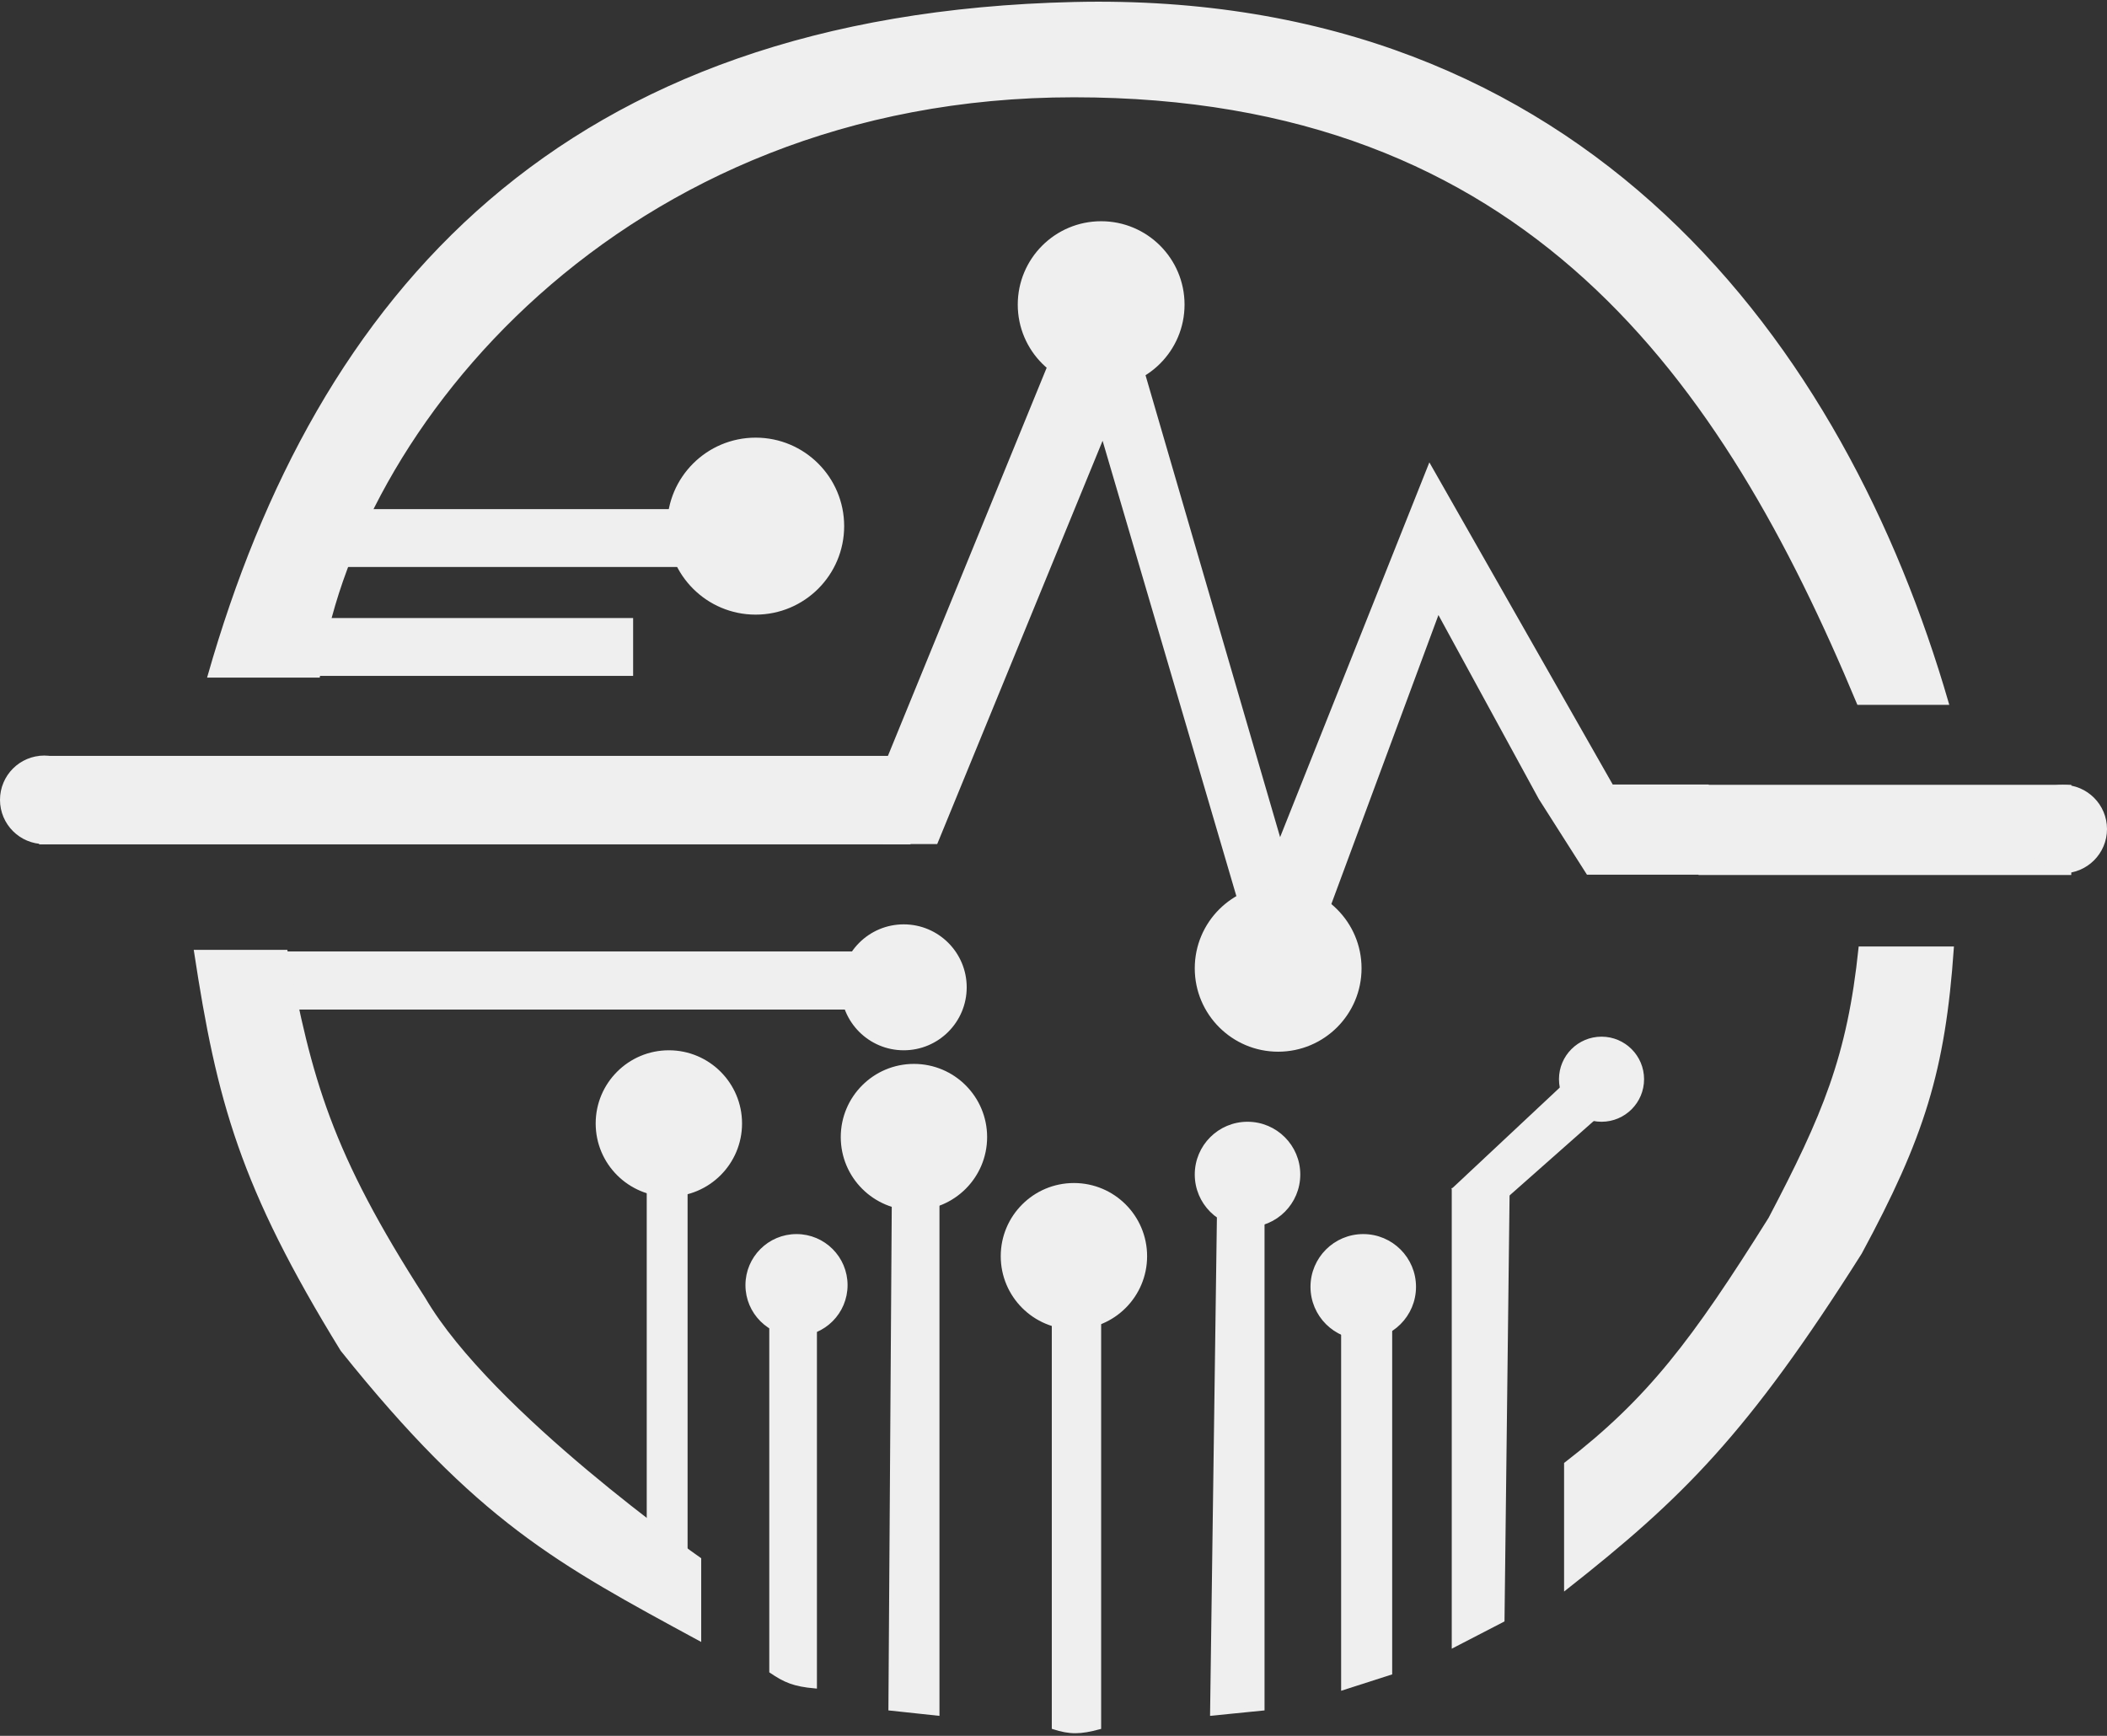 <svg width="619" height="510" viewBox="0 0 619 510" fill="none" xmlns="http://www.w3.org/2000/svg">
<rect x="0" y="0" width="619" height="510" fill="#333333" stroke="none"/>
<path d="M315.5 1.085C165 4.585 93.5 86.585 61.5 198.585H93.5C103 126.585 182 28.085 315.5 28.085C449 28.085 506.403 111.568 546 206.585H572C541.798 102.348 466 -2.415 315.5 1.085Z" fill="#EFEFEF" stroke="#EFEFEF"/>
<rect x="102.5" y="150.085" width="99" height="16" fill="#EFEFEF" stroke="#EFEFEF"/>
<rect x="73.5" y="280.085" width="181" height="16" fill="#EFEFEF" stroke="#EFEFEF"/>
<rect x="73.5" y="280.085" width="181" height="16" fill="#EFEFEF" stroke="#EFEFEF"/>
<rect x="190.5" y="348.085" width="11" height="108" fill="#EFEFEF" stroke="#EFEFEF"/>
<rect x="86.5" y="182.085" width="99" height="16" fill="#EFEFEF" stroke="#EFEFEF"/>
<circle cx="196.5" cy="330.085" r="21" fill="#EFEFEF" stroke="#EFEFEF"/>
<circle cx="366.5" cy="345.085" r="15" fill="#EFEFEF" stroke="#EFEFEF"/>
<path d="M608 231.085H499.5V256.585H608V231.085Z" fill="#EFEFEF" stroke="#EFEFEF"/>
<path d="M267 222.585H12V247.585H267V222.585Z" fill="#EFEFEF" stroke="#EFEFEF"/>
<circle cx="606" cy="243.585" r="12.5" fill="#EFEFEF" stroke="#EFEFEF"/>
<circle cx="222" cy="154.585" r="25.5" fill="#EFEFEF" stroke="#EFEFEF"/>
<circle cx="265.5" cy="290.085" r="18" fill="#EFEFEF" stroke="#EFEFEF"/>
<circle cx="470.5" cy="317.085" r="12" fill="#EFEFEF" stroke="#EFEFEF"/>
<circle cx="400.5" cy="378.085" r="15" fill="#EFEFEF" stroke="#EFEFEF"/>
<circle cx="315.5" cy="369.085" r="21" fill="#EFEFEF" stroke="#EFEFEF"/>
<circle cx="268.5" cy="334.085" r="21" fill="#EFEFEF" stroke="#EFEFEF"/>
<circle cx="234" cy="377.585" r="14.5" fill="#EFEFEF" stroke="#EFEFEF"/>
<path d="M100.5 396.585C70.907 348.483 64.175 323.371 57.5 279.585H84C91.086 317.1 96.771 338.587 124.5 381.585C144.191 415.284 205.5 458.085 205.5 458.085V481.585C163.948 459.049 140.635 446.732 100.5 396.585Z" fill="#EFEFEF" stroke="#EFEFEF"/>
<path d="M239.5 389.585H226.5V491.085C230.595 493.856 233.251 495.036 239.5 495.585V389.585Z" fill="#EFEFEF"/>
<path d="M275.5 352.085H262.5L261.5 502.085L275.5 503.585V352.085Z" fill="#EFEFEF"/>
<path d="M323 387.585H309.5V507.585C314.355 509.141 317.32 509.109 323 507.585V387.585Z" fill="#EFEFEF"/>
<path d="M371 358.085H358L356 503.585L371 502.085V358.085Z" fill="#EFEFEF"/>
<path d="M408.5 391.085H394.5V496.085L408.5 491.585V391.085Z" fill="#EFEFEF"/>
<path d="M427 483.585V349.585L443 350.085L441.5 476.085L427 483.585Z" fill="#EFEFEF"/>
<path d="M520 358.085C535.92 327.742 543.179 310.52 546.5 278.585H573.5C571.011 314.508 564.863 334.076 546.5 368.085C512.904 421.218 493.928 439.844 460 466.585V430.085C484.485 411.199 497.463 394.041 520 358.085Z" fill="#EFEFEF"/>
<path d="M239.5 389.585H226.5V491.085C230.595 493.856 233.251 495.036 239.5 495.585V389.585Z" stroke="#EFEFEF"/>
<path d="M275.5 352.085H262.5L261.5 502.085L275.5 503.585V352.085Z" stroke="#EFEFEF"/>
<path d="M323 387.585H309.5V507.585C314.355 509.141 317.32 509.109 323 507.585V387.585Z" stroke="#EFEFEF"/>
<path d="M371 358.085H358L356 503.585L371 502.085V358.085Z" stroke="#EFEFEF"/>
<path d="M408.5 391.085H394.5V496.085L408.5 491.585V391.085Z" stroke="#EFEFEF"/>
<path d="M427 483.585V349.585L443 350.085L441.5 476.085L427 483.585Z" stroke="#EFEFEF"/>
<path d="M520 358.085C535.92 327.742 543.179 310.52 546.5 278.585H573.5C571.011 314.508 564.863 334.076 546.5 368.085C512.904 421.218 493.928 439.844 460 466.585V430.085C484.485 411.199 497.463 394.041 520 358.085Z" stroke="#EFEFEF"/>
<circle cx="13" cy="235" r="12.5" fill="#EFEFEF" stroke="#EFEFEF"/>
<path d="M459 319.5L427.5 349L443 351L469 328L459 319.5Z" fill="#EFEFEF" stroke="#EFEFEF"/>
<path d="M324 69L260 225.5V247.5H275L324 128L376 305L422.5 179.5L452.5 234.5L466.5 256.5H501.5V231H473.5L420 137L376 247.5L324 69Z" fill="#EFEFEF" stroke="#EFEFEF"/>
<circle cx="323.5" cy="89.5" r="24" fill="#EFEFEF" stroke="#EFEFEF"/>
<circle cx="375.5" cy="284.5" r="24" fill="#EFEFEF" stroke="#EFEFEF"/>
</svg>
